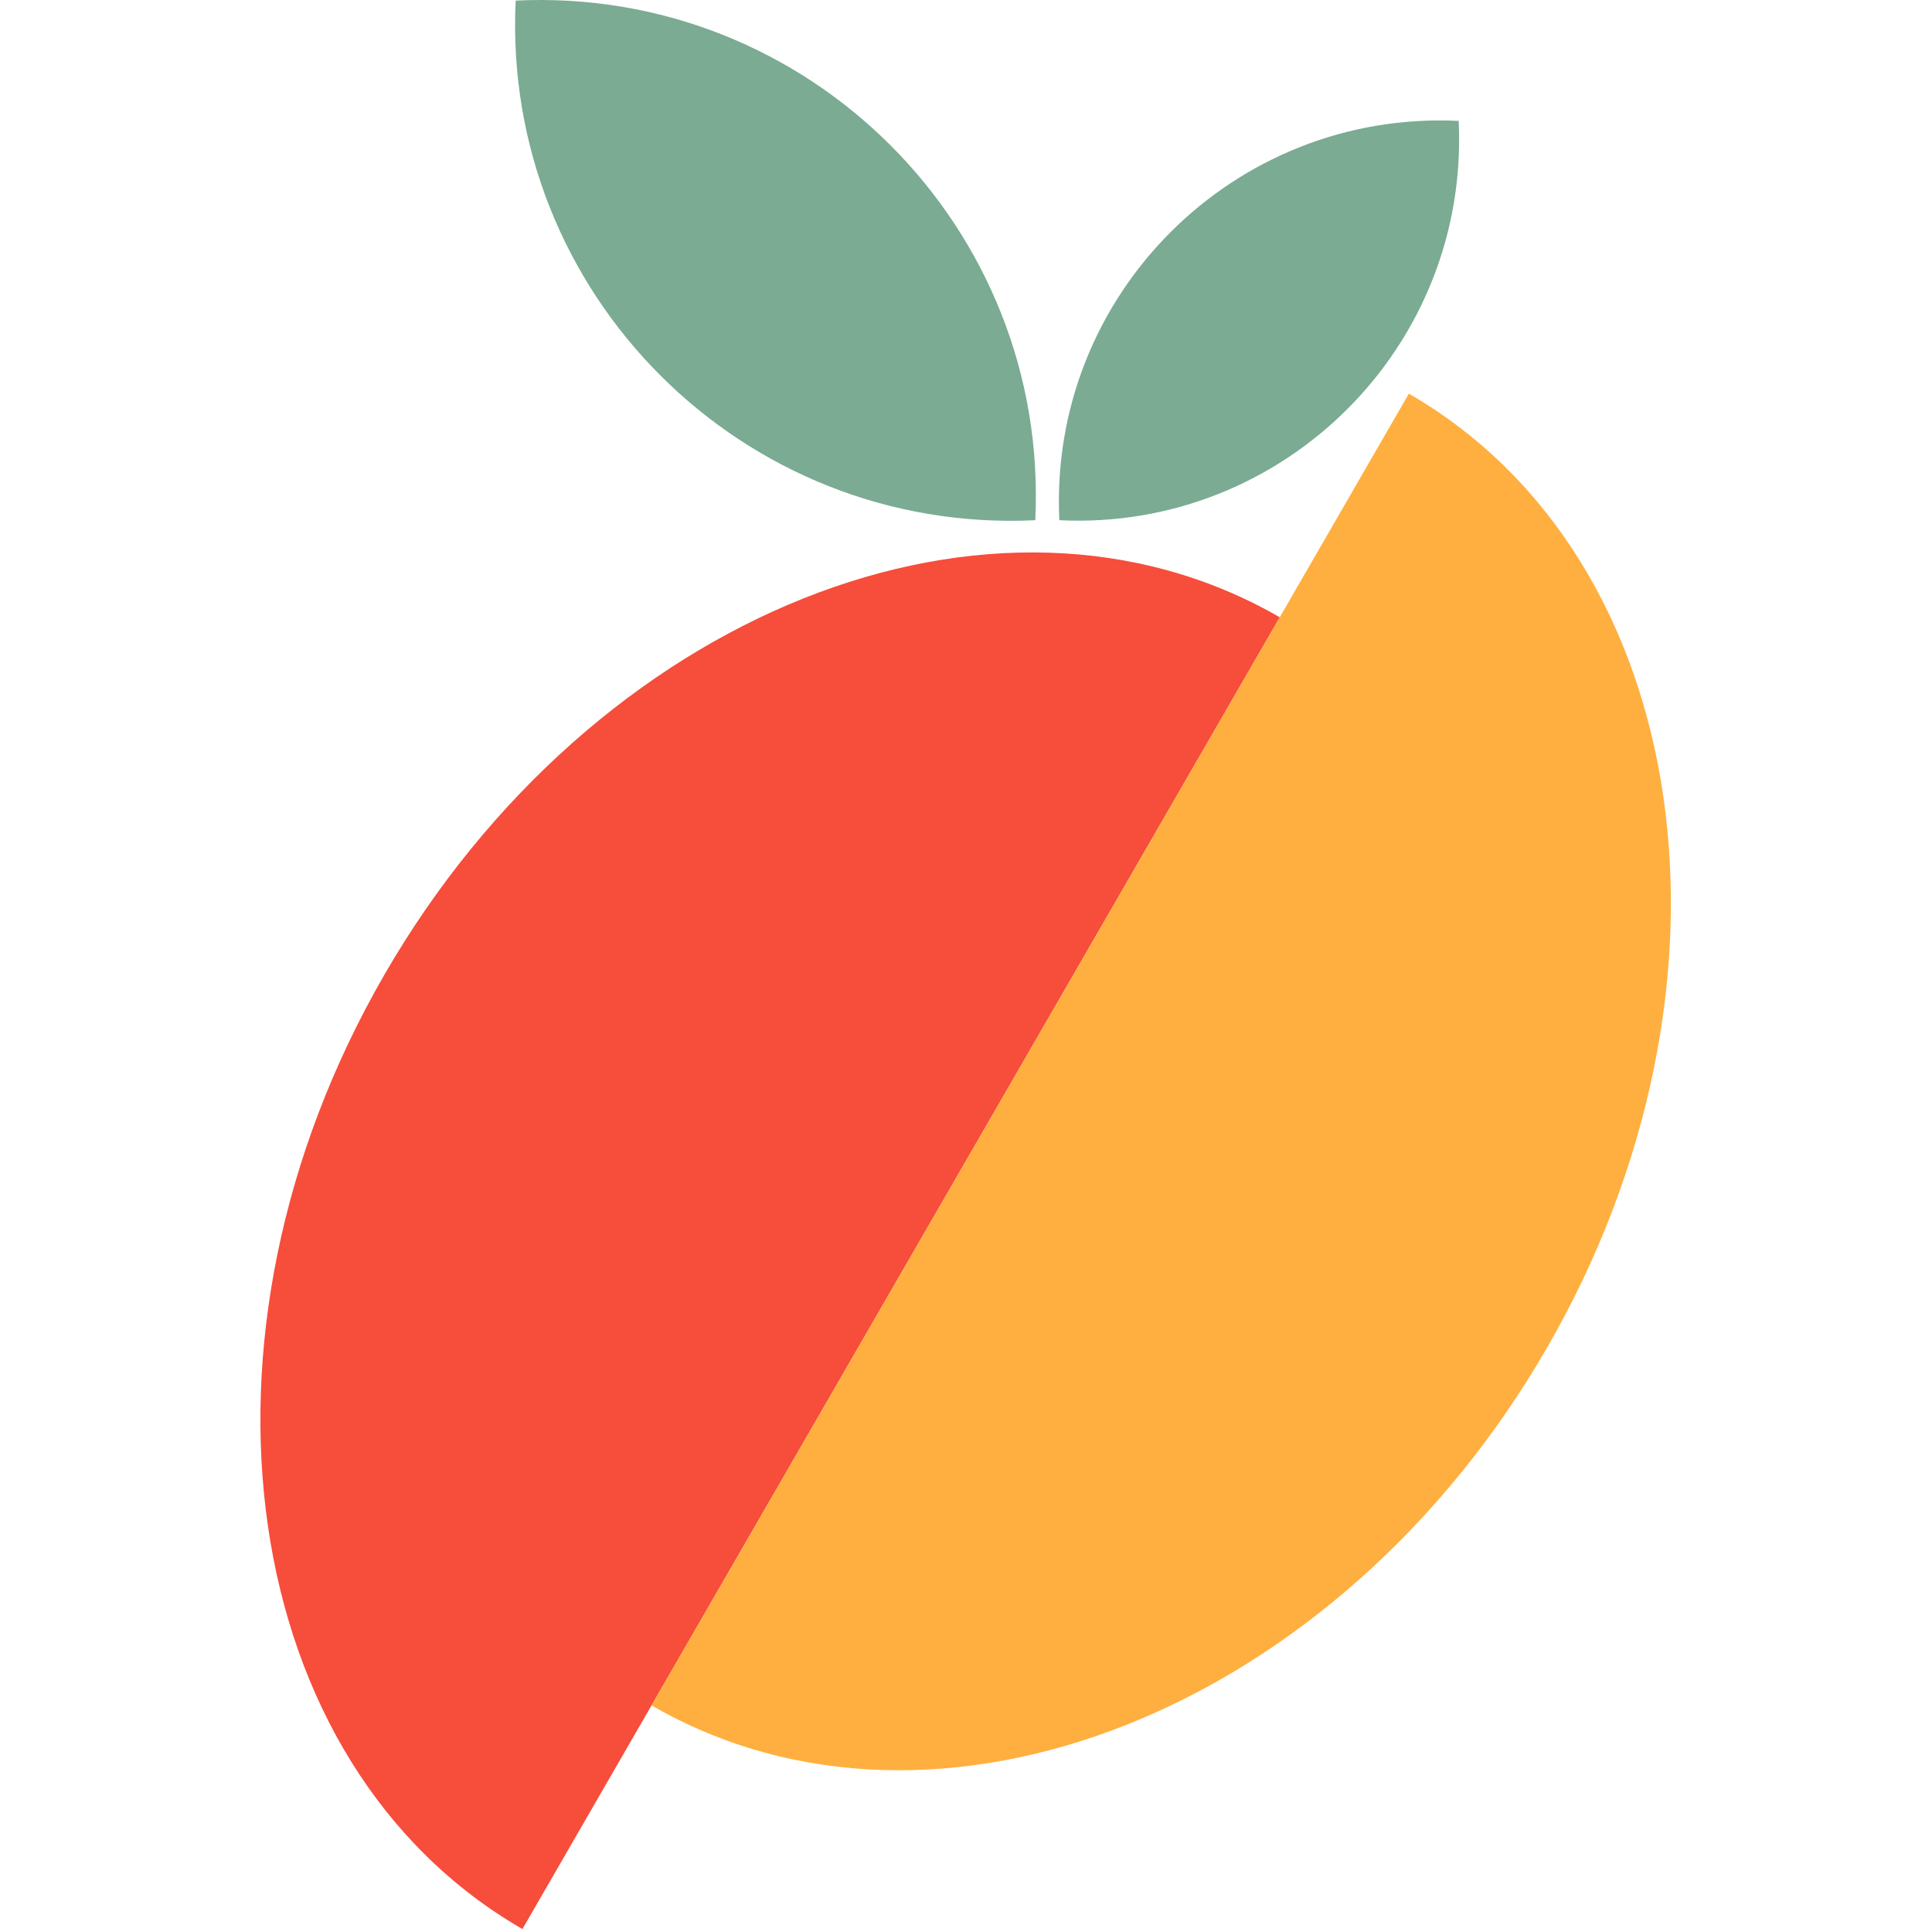 <svg xmlns="http://www.w3.org/2000/svg" viewBox="0 0 230 230"><g fill="none"><path fill="#F74D3B" d="M152.353 73.485c-33.976-19.616-81.702-.56-106.599 42.564-24.897 43.123-17.537 93.983 16.439 113.599l90.16-156.163Z"/><path fill="#FFAF3F" d="M77.562 203.026c33.975 19.616 81.7.56 106.598-42.563 24.898-43.123 17.538-93.984-16.438-113.6l-90.16 156.163Z"/><path fill="#7BAB93" d="M126.112 61.932c-1.298-26.774 20.765-48.837 47.539-47.54 1.297 26.775-20.765 48.837-47.54 47.54Zm-2.865-.003C88.41 63.617 59.701 34.909 61.39.07c34.839-1.688 63.546 27.02 61.858 61.858Z"/></g></svg>